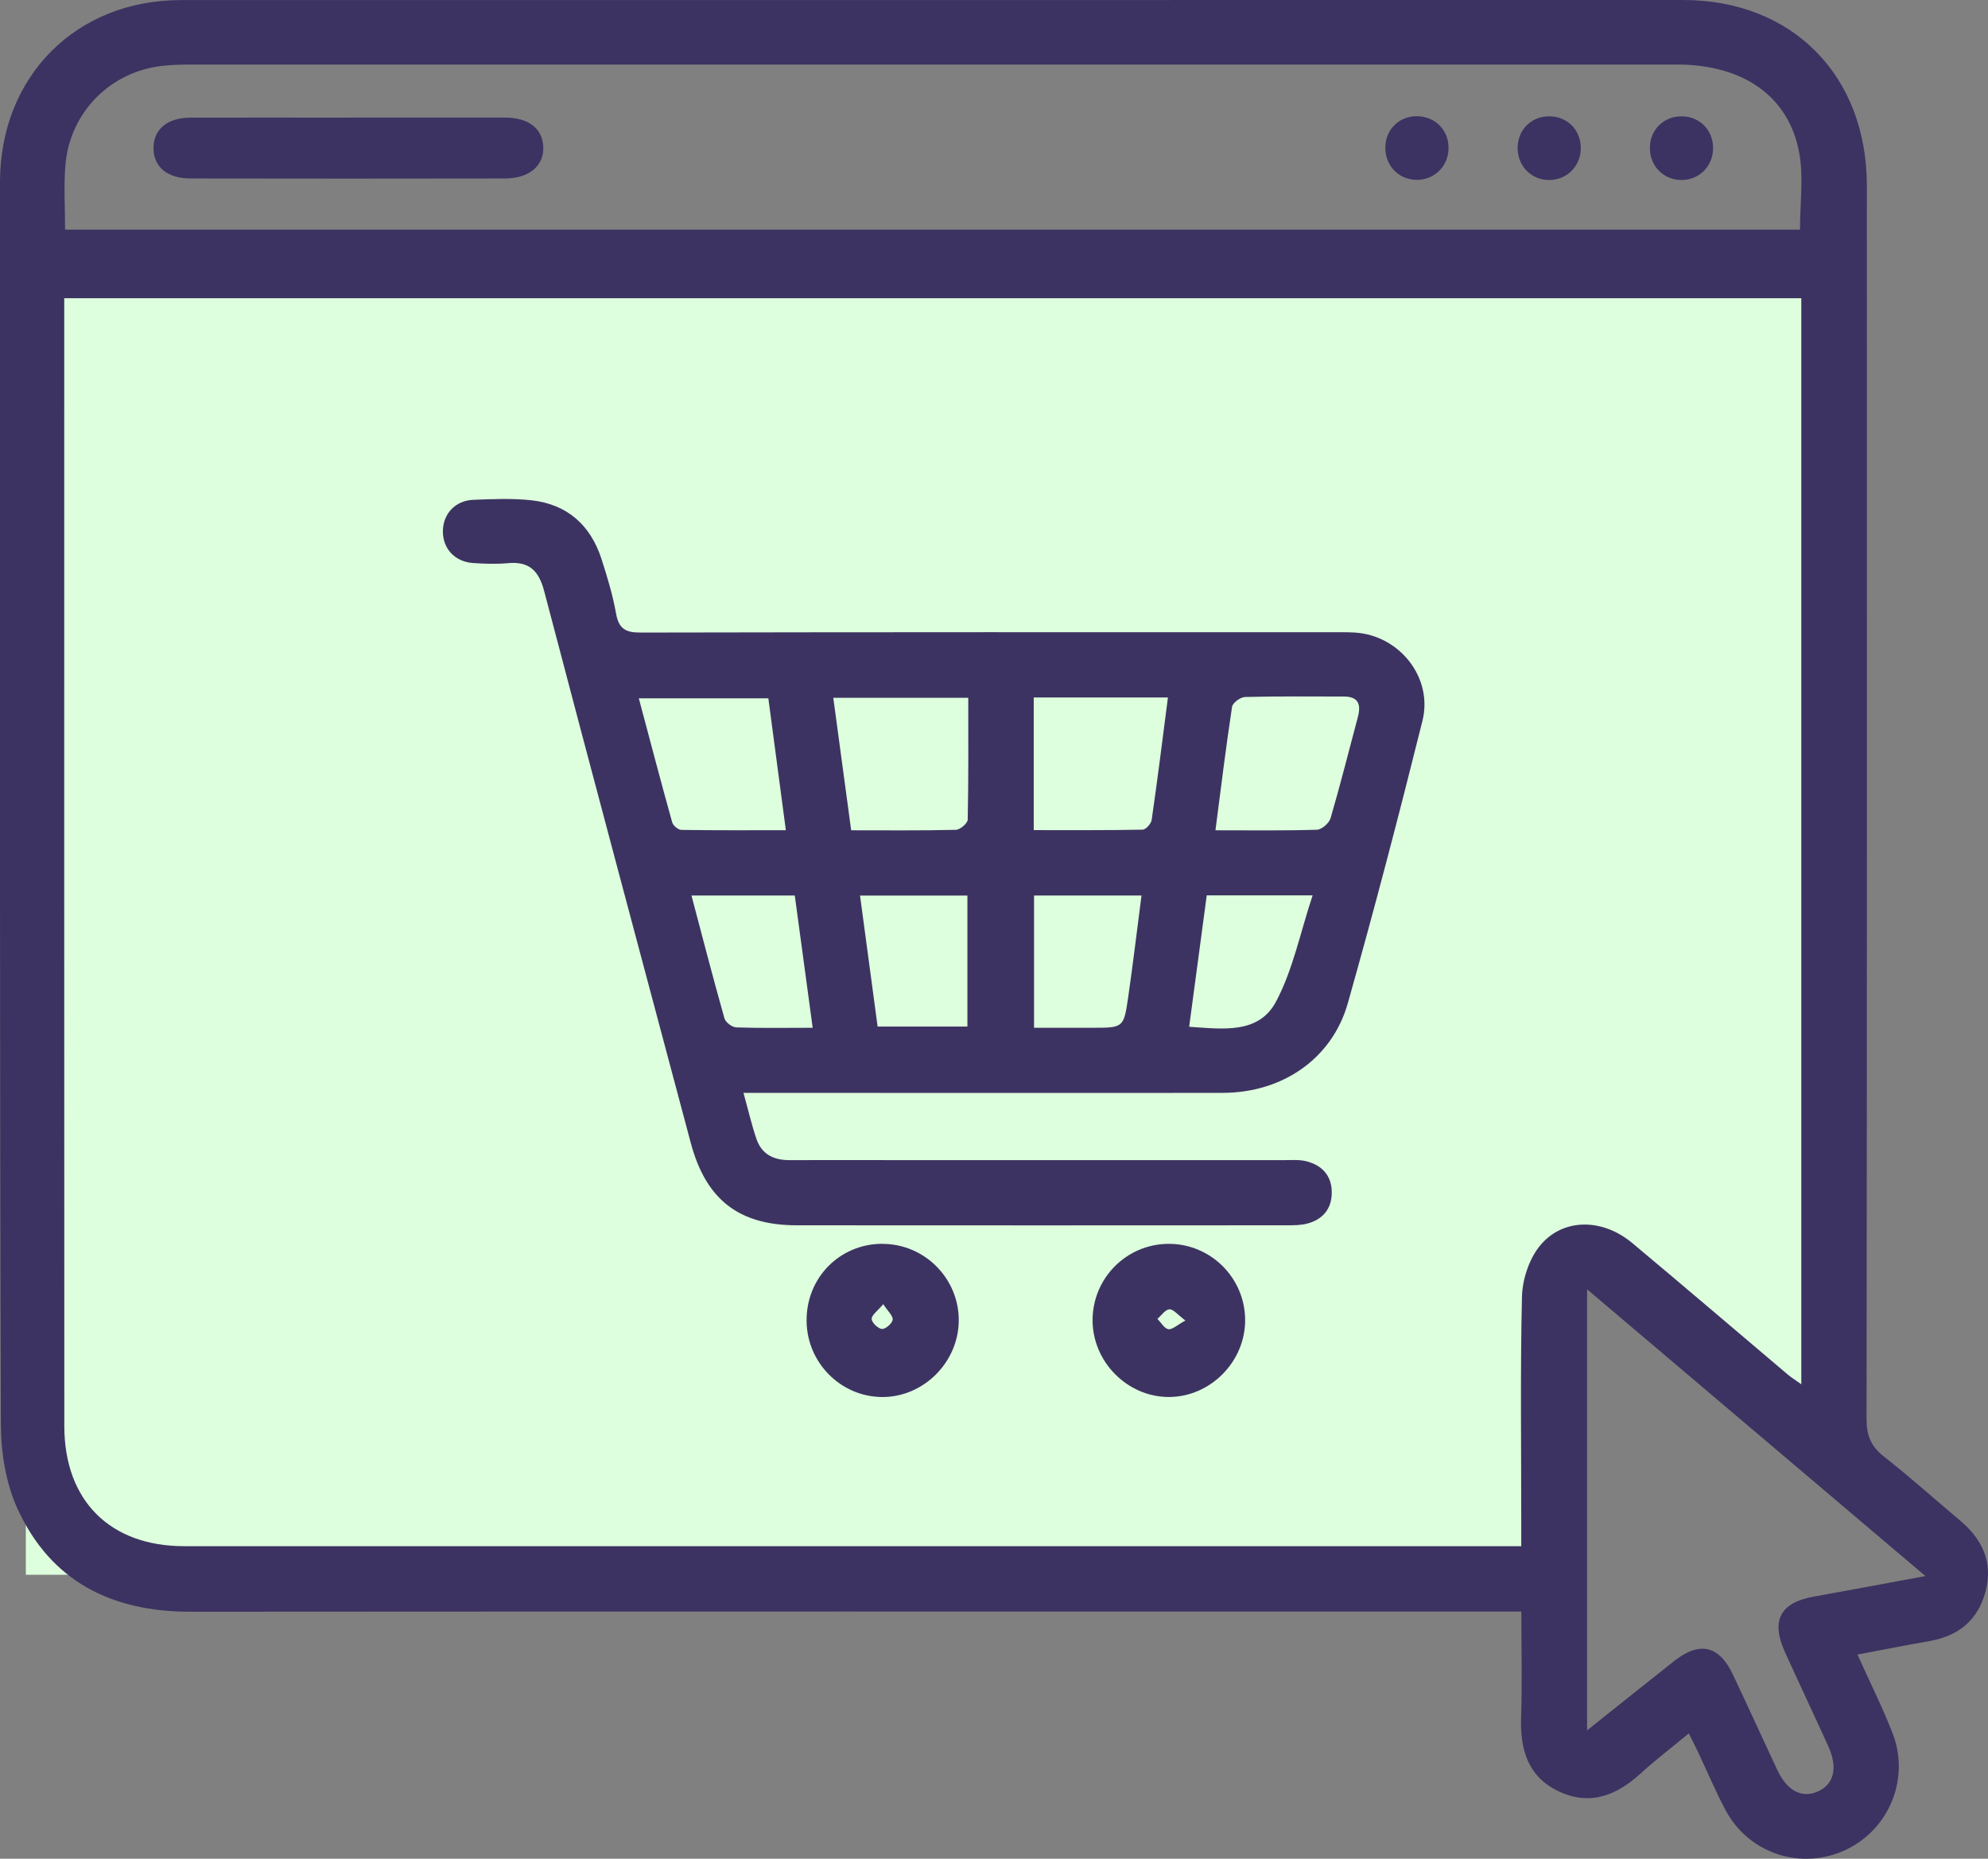 <svg width="77" height="72" viewBox="0 0 77 72" fill="none" xmlns="http://www.w3.org/2000/svg">
<rect x="0" y="0" width="77" height="72" fill="#808080" stroke="none"/>
<g clip-path="url(#clip0_142_1997)">
<path d="M1 11H71V56L61 49L60 61H1V11Z" fill="#DDFFDD"/>
<path d="M71.947 64.095C72.425 65.162 72.907 66.122 73.299 67.122C73.988 68.876 73.184 70.846 71.507 71.648C69.79 72.467 67.751 71.821 66.842 70.131C66.45 69.4 66.131 68.631 65.776 67.882C65.67 67.658 65.556 67.44 65.411 67.146C64.755 67.689 64.123 68.17 63.538 68.704C62.608 69.552 61.584 69.958 60.382 69.394C59.168 68.825 58.873 67.761 58.916 66.504C58.961 65.177 58.925 63.847 58.925 62.426H57.886C41.045 62.426 24.201 62.42 7.36 62.432C4.331 62.432 1.97 61.262 0.681 58.451C0.226 57.46 0.036 56.266 0.033 55.163C-0.012 41.126 -1.28844e-05 27.086 -1.28844e-05 13.049C-1.28844e-05 11.034 -0.009 9.017 -1.28844e-05 7.002C0.024 2.948 2.951 0.006 6.996 0.003C26.393 0 45.794 0 65.192 0C69.414 0 72.305 2.918 72.308 7.19C72.314 23.117 72.314 39.045 72.296 54.973C72.296 55.618 72.474 56.036 72.98 56.43C73.988 57.218 74.94 58.078 75.922 58.902C76.78 59.626 77.202 60.514 76.907 61.641C76.615 62.756 75.862 63.371 74.738 63.568C73.835 63.726 72.934 63.904 71.947 64.092V64.095ZM69.772 11.553H2.488C2.488 11.844 2.488 12.071 2.488 12.295C2.488 26.608 2.485 40.923 2.491 55.236C2.491 58.133 4.264 59.893 7.134 59.893C24.102 59.893 41.066 59.893 58.033 59.893H58.922C58.922 59.544 58.922 59.275 58.922 59.005C58.922 56.081 58.882 53.158 58.949 50.237C58.964 49.583 59.208 48.822 59.602 48.31C60.466 47.186 62.032 47.159 63.216 48.146C65.24 49.837 67.243 51.552 69.257 53.255C69.399 53.373 69.558 53.47 69.769 53.621V11.553H69.772ZM2.524 8.895H69.718C69.718 7.868 69.862 6.866 69.688 5.92C69.287 3.727 67.516 2.503 64.963 2.5C45.767 2.5 26.571 2.5 7.375 2.5C7.026 2.5 6.674 2.512 6.324 2.548C4.288 2.754 2.701 4.345 2.533 6.402C2.466 7.202 2.521 8.011 2.521 8.895H2.524ZM61.478 67.022C62.647 66.092 63.74 65.213 64.842 64.344C65.83 63.565 66.586 63.735 67.119 64.865C67.7 66.092 68.26 67.325 68.836 68.555C69.221 69.376 69.793 69.673 70.417 69.391C71.04 69.11 71.191 68.467 70.811 67.637C70.26 66.425 69.691 65.219 69.14 64.007C68.58 62.774 68.947 62.081 70.248 61.847C71.636 61.599 73.019 61.338 74.576 61.05C70.167 57.312 65.896 53.694 61.472 49.943V67.022H61.478Z" fill="#3D3362"/>
<path d="M28.797 42.336C28.983 43.006 29.113 43.569 29.297 44.112C29.501 44.715 29.968 44.942 30.585 44.939C32.064 44.933 33.543 44.939 35.022 44.939C39.933 44.939 44.842 44.939 49.754 44.939C50.028 44.939 50.314 44.914 50.576 44.978C51.206 45.13 51.588 45.539 51.582 46.208C51.576 46.839 51.224 47.244 50.624 47.399C50.387 47.46 50.128 47.463 49.881 47.463C43.541 47.466 37.202 47.469 30.866 47.463C28.613 47.463 27.339 46.466 26.752 44.26C24.855 37.143 22.948 30.026 21.078 22.9C20.867 22.097 20.491 21.74 19.669 21.815C19.223 21.855 18.765 21.84 18.316 21.809C17.615 21.758 17.148 21.249 17.154 20.579C17.157 19.91 17.63 19.389 18.331 19.361C19.081 19.331 19.84 19.298 20.584 19.379C21.963 19.531 22.87 20.334 23.297 21.652C23.52 22.346 23.734 23.049 23.861 23.764C23.966 24.36 24.234 24.506 24.815 24.503C33.736 24.485 42.653 24.488 51.573 24.491C51.874 24.491 52.175 24.485 52.474 24.503C54.199 24.606 55.515 26.242 55.094 27.927C54.181 31.587 53.23 35.237 52.203 38.864C51.591 41.021 49.664 42.33 47.36 42.333C41.523 42.342 35.684 42.333 29.848 42.333H28.806L28.797 42.336ZM40.039 27.021V32.156C41.466 32.156 42.861 32.165 44.255 32.138C44.379 32.138 44.589 31.905 44.607 31.759C44.833 30.199 45.029 28.632 45.237 27.017H40.036L40.039 27.021ZM37.503 27.03H32.275C32.51 28.769 32.736 30.444 32.968 32.162C34.377 32.162 35.702 32.177 37.024 32.144C37.187 32.141 37.479 31.89 37.482 31.75C37.515 30.196 37.503 28.639 37.503 27.03ZM29.76 27.051H24.743C25.186 28.711 25.598 30.284 26.035 31.853C26.071 31.98 26.267 32.144 26.39 32.147C27.709 32.168 29.026 32.159 30.438 32.159C30.206 30.414 29.989 28.778 29.76 27.051ZM47.08 32.162C48.465 32.162 49.736 32.18 51.007 32.141C51.194 32.135 51.483 31.883 51.537 31.692C51.916 30.393 52.245 29.081 52.594 27.772C52.724 27.281 52.612 26.981 52.046 26.981C50.772 26.981 49.498 26.966 48.224 26.999C48.047 27.002 47.745 27.224 47.721 27.378C47.483 28.935 47.294 30.502 47.077 32.165L47.08 32.162ZM40.048 39.812C40.825 39.812 41.569 39.812 42.313 39.812C43.511 39.812 43.526 39.812 43.698 38.622C43.885 37.322 44.041 36.016 44.213 34.689H40.051V39.812H40.048ZM37.47 34.692H33.311C33.543 36.422 33.769 38.097 33.992 39.764H37.47V34.692ZM31.477 39.812C31.236 38.034 31.01 36.377 30.784 34.689H26.782C27.209 36.301 27.616 37.876 28.059 39.446C28.101 39.6 28.354 39.791 28.517 39.797C29.462 39.831 30.408 39.812 31.48 39.812H31.477ZM46.74 34.683C46.514 36.377 46.288 38.052 46.059 39.773C47.363 39.858 48.751 40.067 49.426 38.794C50.083 37.555 50.365 36.113 50.841 34.683H46.74Z" fill="#3D3362"/>
<path d="M34.163 48.183C35.798 48.174 37.138 49.51 37.135 51.143C37.132 52.767 35.765 54.13 34.157 54.115C32.561 54.1 31.257 52.788 31.241 51.173C31.224 49.507 32.509 48.189 34.163 48.18V48.183ZM34.211 50.519C33.991 50.779 33.762 50.937 33.762 51.088C33.762 51.231 34.009 51.467 34.16 51.479C34.298 51.488 34.554 51.267 34.575 51.122C34.596 50.973 34.389 50.794 34.211 50.519Z" fill="#3D3362"/>
<path d="M48.227 51.115C48.242 52.736 46.887 54.111 45.276 54.114C43.665 54.117 42.309 52.748 42.318 51.124C42.327 49.512 43.622 48.203 45.231 48.182C46.866 48.158 48.215 49.479 48.227 51.118V51.115ZM45.911 51.151C45.613 50.927 45.447 50.709 45.294 50.718C45.134 50.727 44.984 50.954 44.83 51.087C44.969 51.23 45.095 51.46 45.252 51.487C45.405 51.512 45.592 51.327 45.908 51.154L45.911 51.151Z" fill="#3D3362"/>
<path d="M13.543 4.554C15.546 4.554 17.549 4.551 19.552 4.554C20.473 4.554 21.012 4.975 21.042 5.69C21.073 6.42 20.5 6.911 19.558 6.914C15.501 6.92 11.444 6.923 7.388 6.914C6.472 6.914 5.945 6.46 5.945 5.736C5.945 5.009 6.478 4.56 7.382 4.557C9.436 4.551 11.49 4.557 13.54 4.557L13.543 4.554Z" fill="#3D3362"/>
<path d="M61.229 5.7C61.244 6.4 60.729 6.951 60.04 6.973C59.347 6.991 58.802 6.473 58.781 5.773C58.763 5.067 59.269 4.525 59.967 4.506C60.672 4.488 61.211 5 61.226 5.7H61.229Z" fill="#3D3362"/>
<path d="M54.915 4.503C55.611 4.522 56.126 5.067 56.105 5.767C56.087 6.461 55.536 6.985 54.846 6.967C54.153 6.948 53.641 6.4 53.657 5.697C53.672 4.994 54.211 4.485 54.912 4.5L54.915 4.503Z" fill="#3D3362"/>
<path d="M65.108 6.972C64.418 6.963 63.894 6.418 63.903 5.718C63.912 5.018 64.445 4.497 65.147 4.506C65.845 4.515 66.36 5.051 66.351 5.754C66.342 6.454 65.803 6.981 65.111 6.972H65.108Z" fill="#3D3362"/>
</g>
<defs>
<clipPath id="clip0_142_1997">
<rect width="77" height="72" fill="white"/>
</clipPath>
</defs>
</svg>
